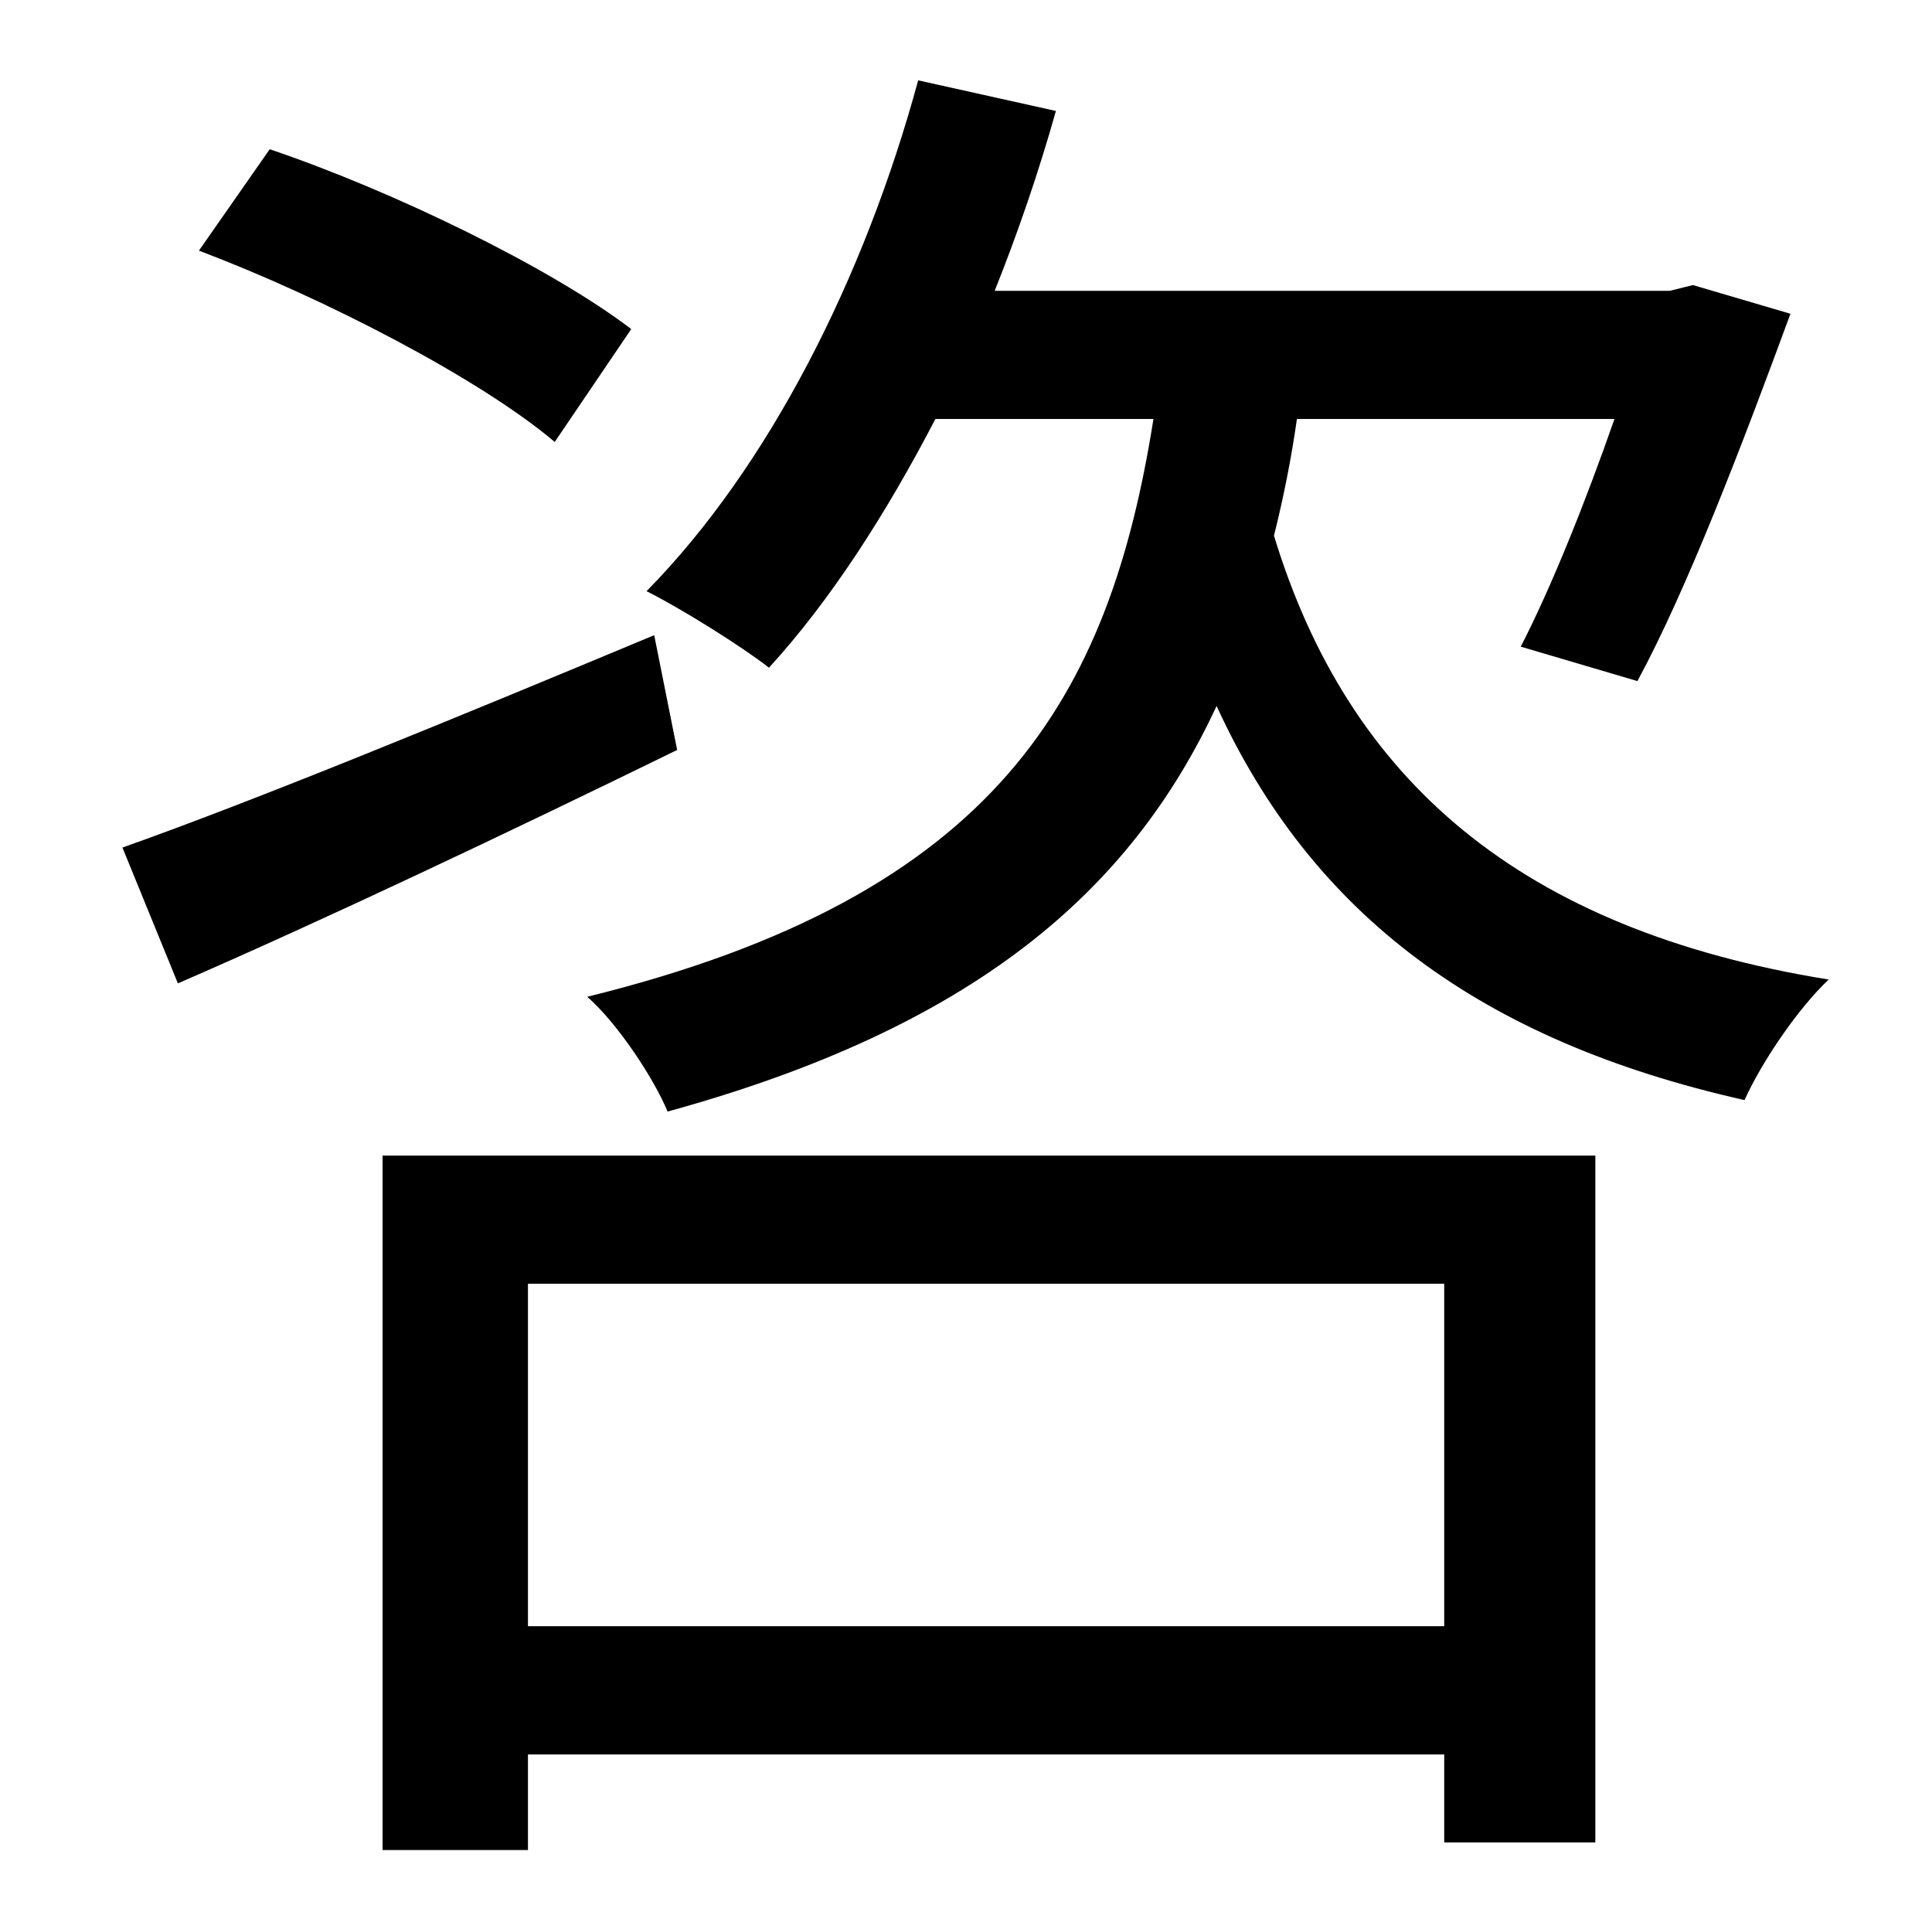<?xml version="1.0" standalone="no"?>
<!DOCTYPE svg PUBLIC "-//W3C//DTD SVG 1.1//EN" "http://www.w3.org/Graphics/SVG/1.1/DTD/svg11.dtd" >
<svg xmlns="http://www.w3.org/2000/svg" xmlns:xlink="http://www.w3.org/1999/xlink" version="1.1" viewBox="-10 0 1010 1000">
   <path fill="currentColor"
d="M320 172l-40 59c-39 -33 -120 -75 -186 -100l37 -53c65 22 147 62 189 94zM332 332l12 60c-90 44 -185 89 -261 122l-29 -71c68 -24 175 -68 278 -111zM745 671h-479v179h479v-179zM190 967v-363h634v359h-79v-46h-479v50h-76zM834 219h-166c-3 21 -7 41 -12 61
c39 128 129 206 290 232c-16 15 -35 43 -44 63c-138 -31 -226 -97 -276 -206c-45 97 -127 168 -287 212c-7 -17 -26 -46 -42 -60c215 -53 273 -157 296 -302h-114c-26 50 -55 95 -87 130c-14 -11 -46 -31 -64 -40c64 -65 114 -164 142 -267l72 16c-9 32 -20 64 -32 94h353
l12 -3l51 15c-25 68 -54 144 -80 192l-61 -18c16 -31 34 -76 49 -119z" />
</svg>
